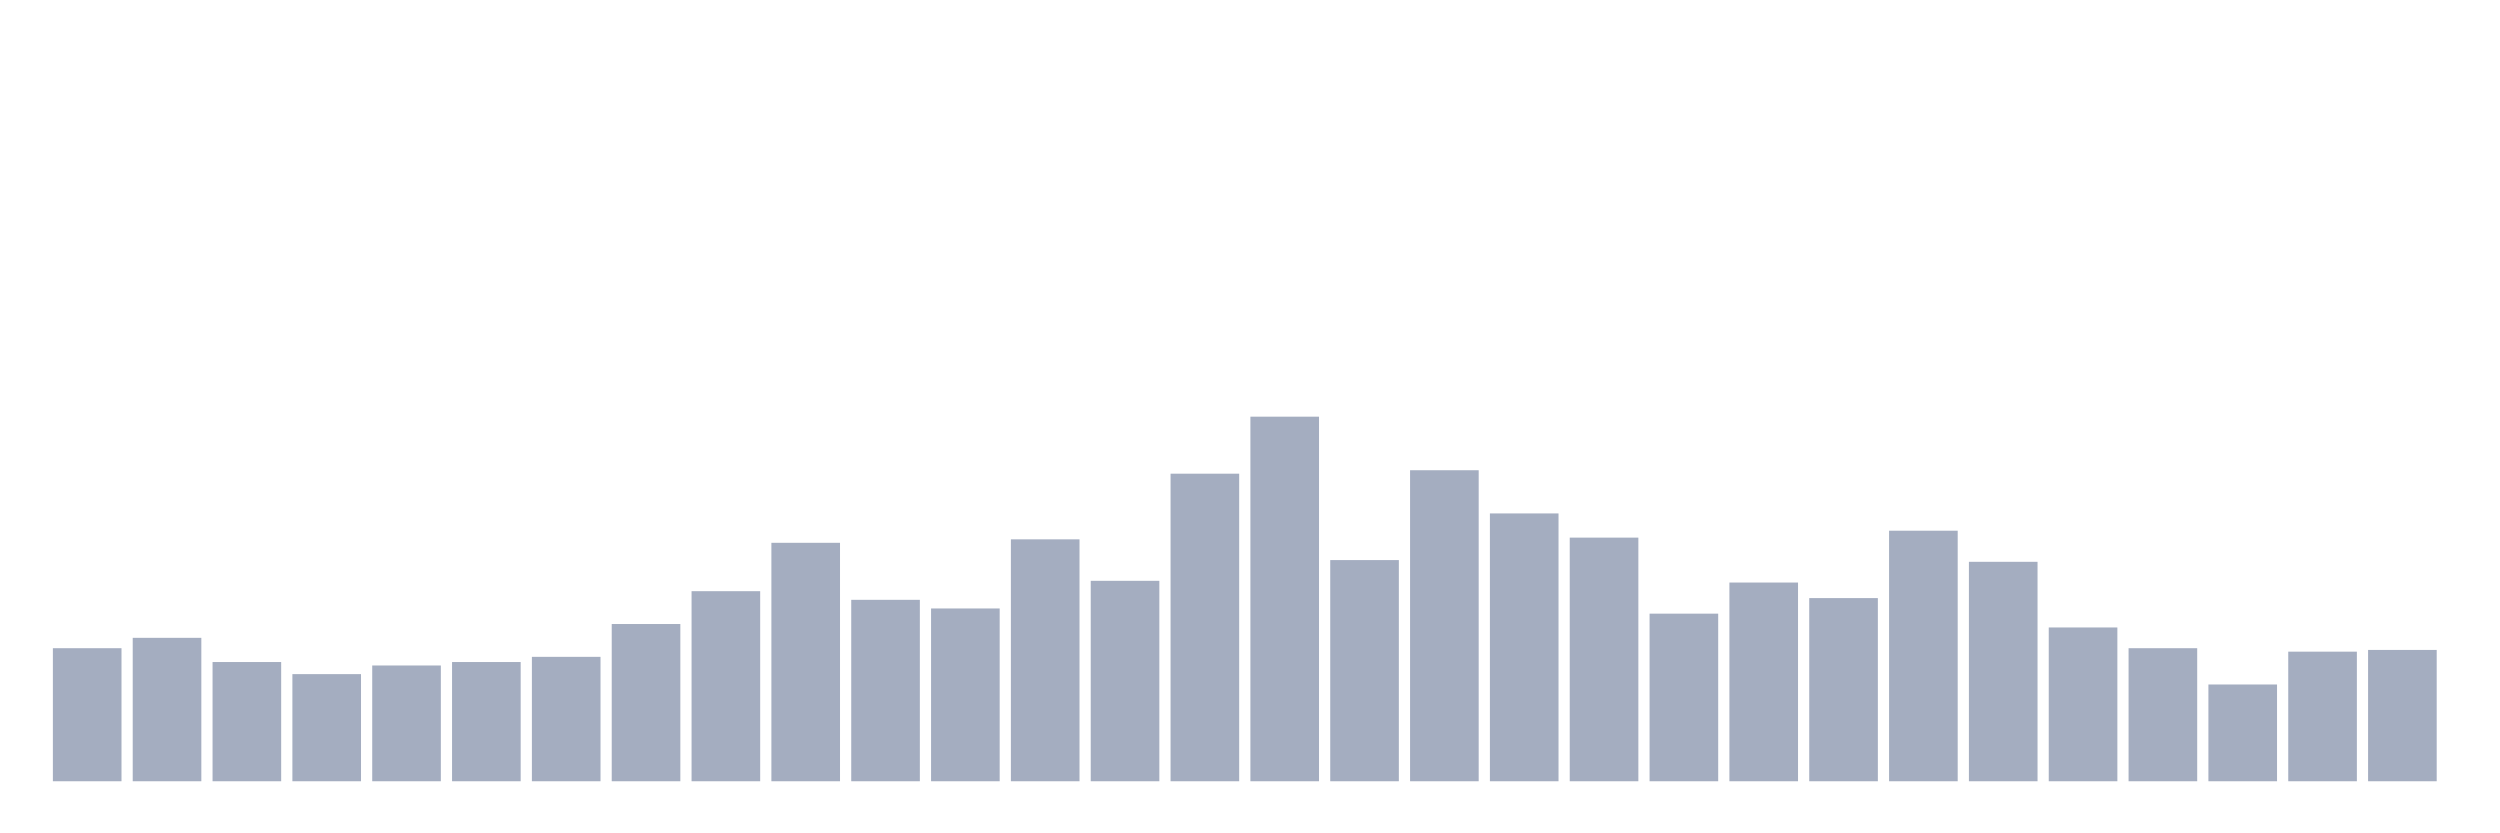 <svg xmlns="http://www.w3.org/2000/svg" viewBox="0 0 480 160"><g transform="translate(10,10)"><rect class="bar" x="0.153" width="13.175" y="114.455" height="25.545" fill="rgb(164,173,192)"></rect><rect class="bar" x="15.482" width="13.175" y="112.464" height="27.536" fill="rgb(164,173,192)"></rect><rect class="bar" x="30.81" width="13.175" y="117.109" height="22.891" fill="rgb(164,173,192)"></rect><rect class="bar" x="46.138" width="13.175" y="119.431" height="20.569" fill="rgb(164,173,192)"></rect><rect class="bar" x="61.466" width="13.175" y="117.773" height="22.227" fill="rgb(164,173,192)"></rect><rect class="bar" x="76.794" width="13.175" y="117.109" height="22.891" fill="rgb(164,173,192)"></rect><rect class="bar" x="92.123" width="13.175" y="116.114" height="23.886" fill="rgb(164,173,192)"></rect><rect class="bar" x="107.451" width="13.175" y="109.81" height="30.19" fill="rgb(164,173,192)"></rect><rect class="bar" x="122.779" width="13.175" y="103.507" height="36.493" fill="rgb(164,173,192)"></rect><rect class="bar" x="138.107" width="13.175" y="94.218" height="45.782" fill="rgb(164,173,192)"></rect><rect class="bar" x="153.436" width="13.175" y="105.166" height="34.834" fill="rgb(164,173,192)"></rect><rect class="bar" x="168.764" width="13.175" y="106.825" height="33.175" fill="rgb(164,173,192)"></rect><rect class="bar" x="184.092" width="13.175" y="93.555" height="46.445" fill="rgb(164,173,192)"></rect><rect class="bar" x="199.42" width="13.175" y="101.517" height="38.483" fill="rgb(164,173,192)"></rect><rect class="bar" x="214.748" width="13.175" y="80.948" height="59.052" fill="rgb(164,173,192)"></rect><rect class="bar" x="230.077" width="13.175" y="70" height="70" fill="rgb(164,173,192)"></rect><rect class="bar" x="245.405" width="13.175" y="97.536" height="42.464" fill="rgb(164,173,192)"></rect><rect class="bar" x="260.733" width="13.175" y="80.284" height="59.716" fill="rgb(164,173,192)"></rect><rect class="bar" x="276.061" width="13.175" y="88.578" height="51.422" fill="rgb(164,173,192)"></rect><rect class="bar" x="291.39" width="13.175" y="93.223" height="46.777" fill="rgb(164,173,192)"></rect><rect class="bar" x="306.718" width="13.175" y="107.82" height="32.18" fill="rgb(164,173,192)"></rect><rect class="bar" x="322.046" width="13.175" y="101.848" height="38.152" fill="rgb(164,173,192)"></rect><rect class="bar" x="337.374" width="13.175" y="104.834" height="35.166" fill="rgb(164,173,192)"></rect><rect class="bar" x="352.702" width="13.175" y="91.896" height="48.104" fill="rgb(164,173,192)"></rect><rect class="bar" x="368.031" width="13.175" y="97.867" height="42.133" fill="rgb(164,173,192)"></rect><rect class="bar" x="383.359" width="13.175" y="110.474" height="29.526" fill="rgb(164,173,192)"></rect><rect class="bar" x="398.687" width="13.175" y="114.455" height="25.545" fill="rgb(164,173,192)"></rect><rect class="bar" x="414.015" width="13.175" y="121.422" height="18.578" fill="rgb(164,173,192)"></rect><rect class="bar" x="429.344" width="13.175" y="115.118" height="24.882" fill="rgb(164,173,192)"></rect><rect class="bar" x="444.672" width="13.175" y="114.787" height="25.213" fill="rgb(164,173,192)"></rect></g></svg>
